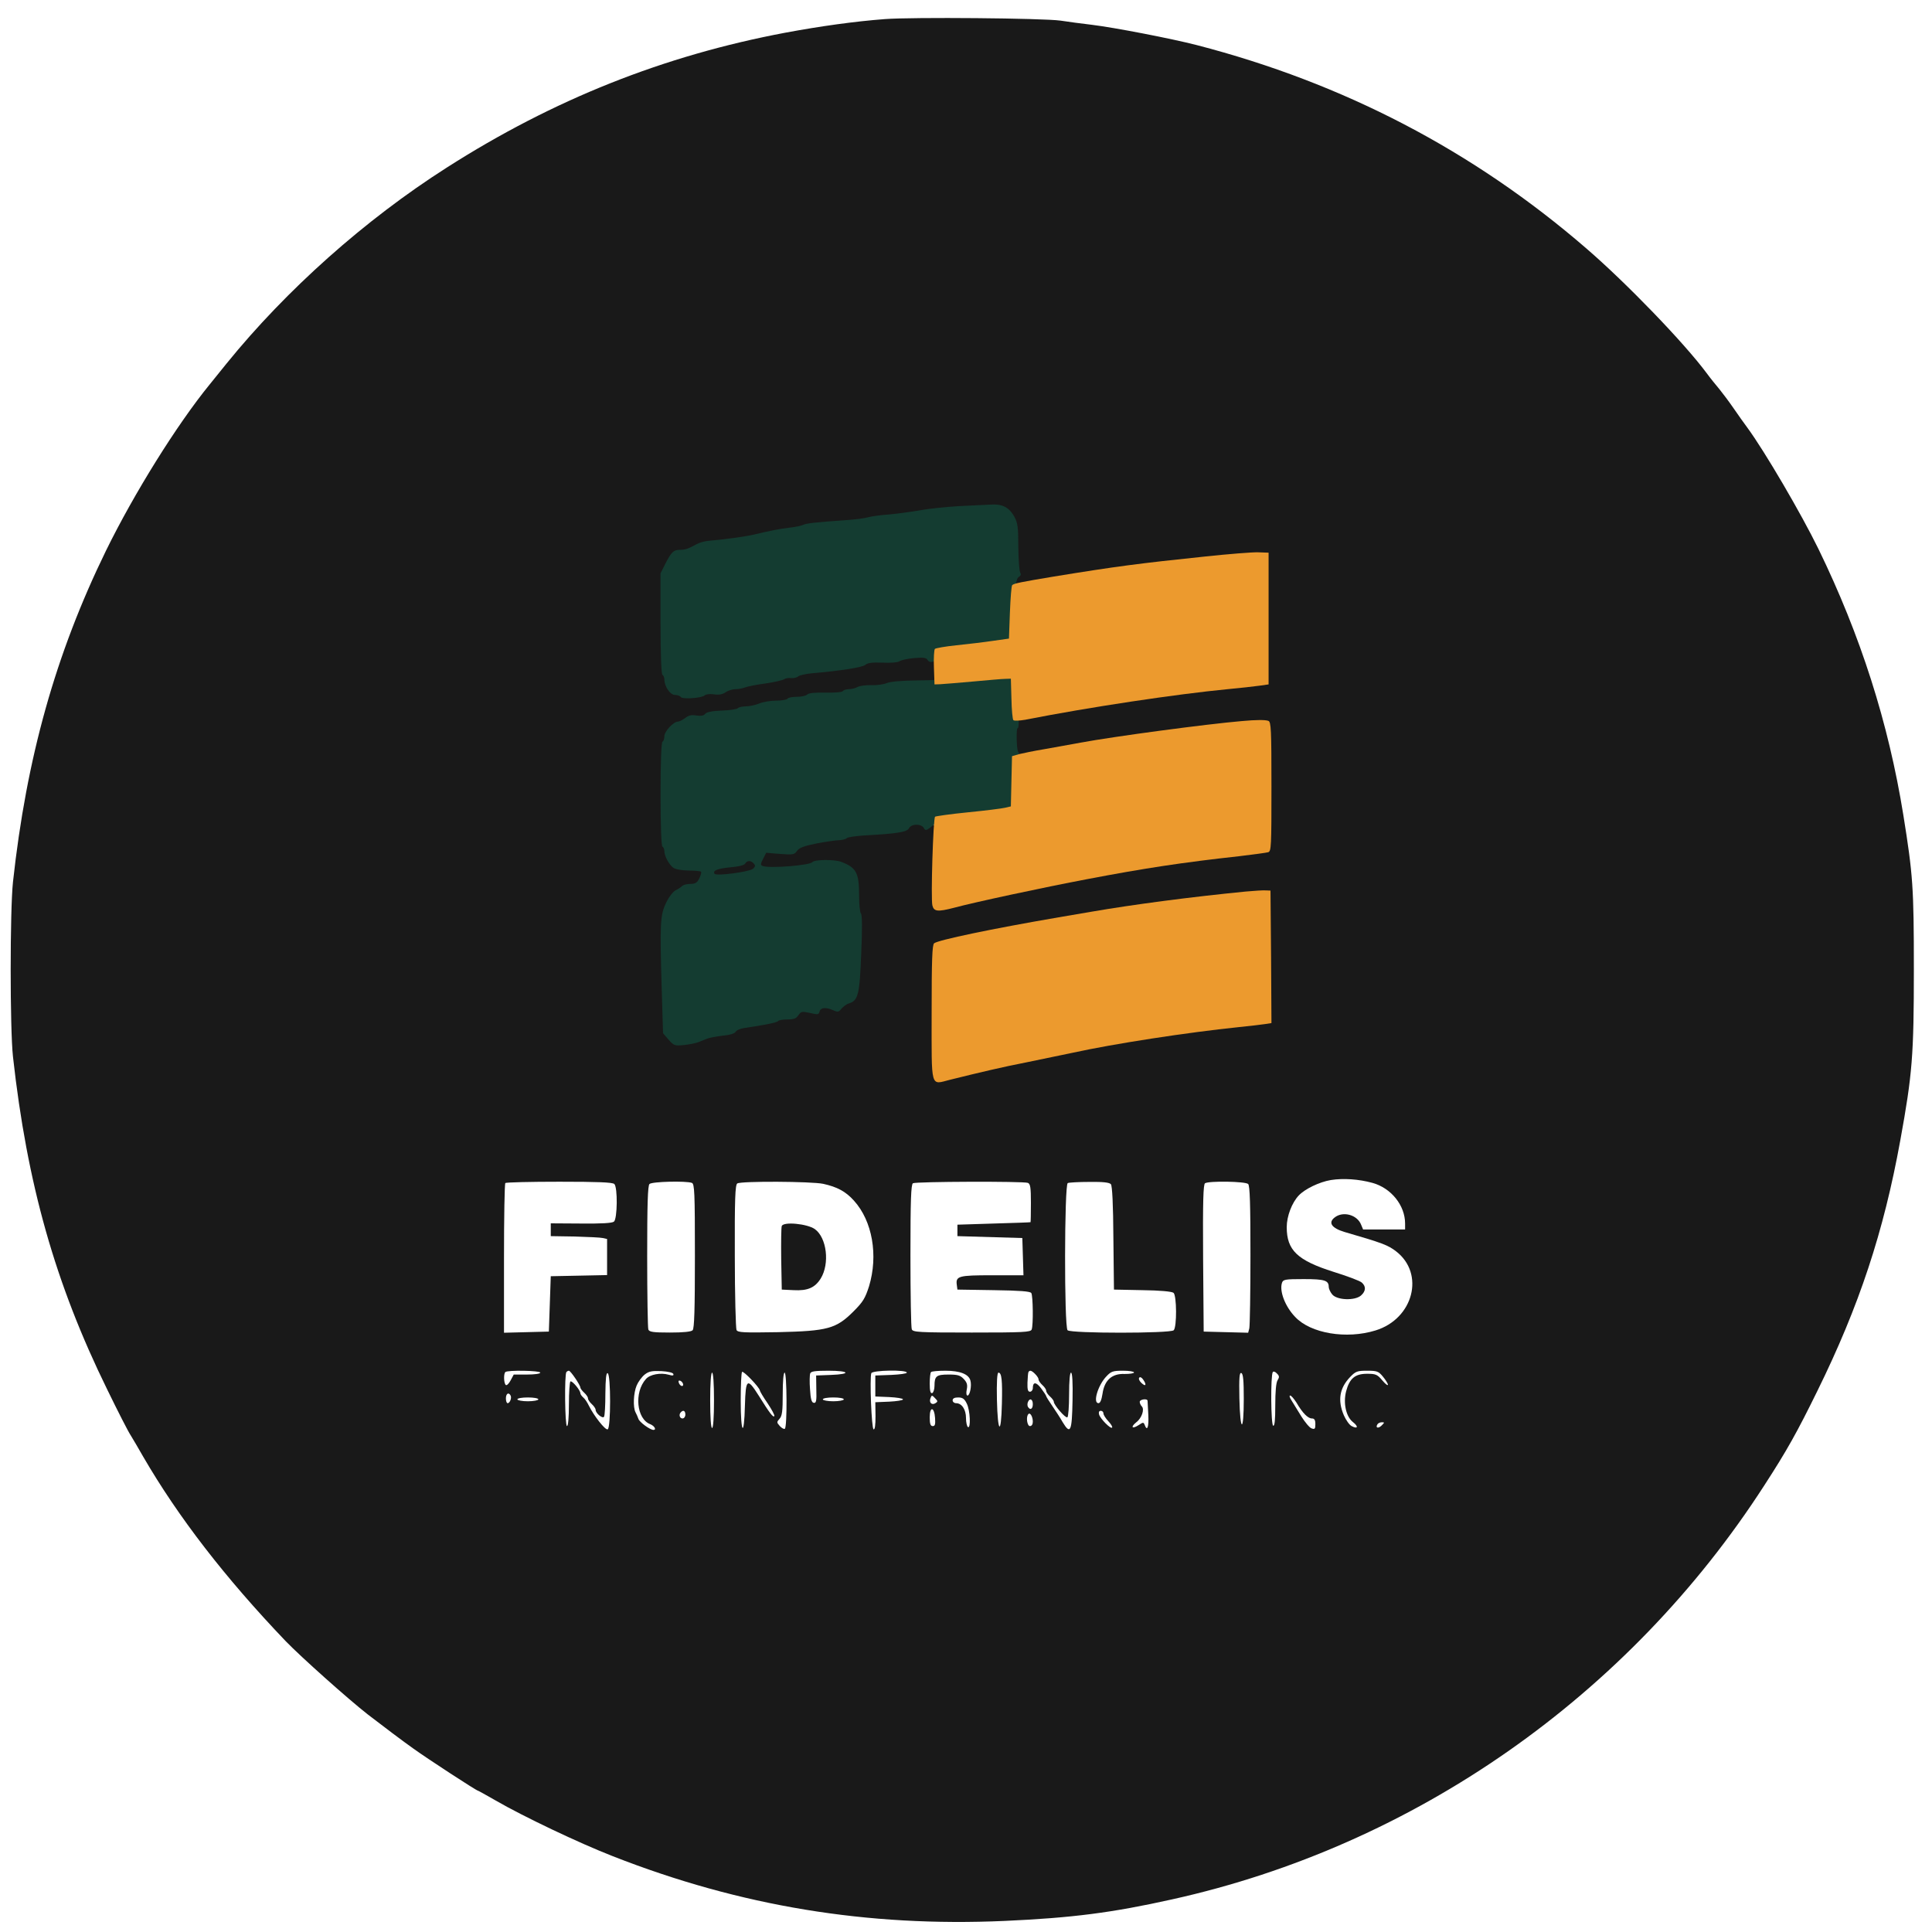 <?xml version="1.0" standalone="no"?>
<!DOCTYPE svg PUBLIC "-//W3C//DTD SVG 1.1//EN"
 "http://www.w3.org/Graphics/SVG/1.1/DTD/svg11.dtd">
<!-- Created with svg_stack (http://github.com/astraw/svg_stack) -->
<svg xmlns:sodipodi="http://sodipodi.sourceforge.net/DTD/sodipodi-0.dtd" xmlns="http://www.w3.org/2000/svg" version="1.1" width="506.0" height="506.0">
  <rect width="100%" height="100%" fill="#808080" stroke="none"/>
  <defs/>
  <g id="id0:id0" transform="matrix(1.25,0,0,1.25,0.0,0.0)"><g transform="translate(0,404.8) scale(0.04,-0.04)" fill="#191919" stroke="none">
<path d="M4715 10044 c-564 -40 -1116 -171 -1613 -381 -178 -75 -456 -212 -519 -254 -23 -16 -44 -29 -48 -29 -13 0 -368 -231 -450 -293 -16 -12 -61 -46 -100 -75 -166 -125 -314 -257 -518 -465 -269 -272 -491 -554 -698 -887 -79 -128 -101 -169 -203 -370 -134 -266 -221 -481 -304 -745 -447 -1423 -235 -2977 575 -4225 198 -305 363 -510 627 -778 364 -371 712 -638 1151 -885 28 -15 131 -68 230 -116 509 -250 1022 -401 1622 -478 178 -23 941 -26 1118 -5 1030 125 1911 505 2695 1161 254 213 606 588 794 846 461 634 755 1312 896 2065 62 334 74 474 74 900 1 382 -4 475 -40 720 -108 743 -371 1432 -780 2050 -57 85 -117 173 -133 195 -17 22 -38 51 -48 65 -47 67 -201 250 -321 383 -160 176 -430 423 -626 574 -90 68 -426 296 -496 336 -674 384 -1277 585 -2011 672 -126 16 -741 29 -874 19z m514 -2617 c53 -22 71 -73 71 -199 0 -60 -4 -110 -10 -113 -15 -9 -12 -35 4 -35 7 0 19 -7 27 -16 8 -10 22 -14 38 -11 251 48 513 85 861 122 129 14 276 26 325 27 l90 3 3 -319 c2 -185 -1 -323 -6 -328 -5 -5 -74 -16 -153 -24 -307 -30 -602 -73 -999 -145 -30 -6 -72 -13 -92 -16 -21 -3 -43 -12 -49 -19 -6 -8 -18 -14 -26 -14 -11 0 -13 -17 -11 -87 l3 -88 31 -3 c17 -2 96 9 175 23 396 70 861 133 1029 137 l95 3 3 -319 c1 -176 -1 -323 -6 -328 -5 -5 -48 -13 -98 -19 -539 -61 -1000 -143 -1507 -267 -67 -17 -120 -25 -123 -20 -3 5 -4 102 -3 215 l3 206 -22 8 c-12 5 -22 15 -22 24 0 17 -35 21 -45 5 -3 -5 -26 -10 -50 -10 -24 0 -47 -4 -50 -10 -3 -5 -19 -10 -36 -10 -16 0 -38 -6 -49 -12 -16 -10 -24 -10 -40 0 -24 14 -86 16 -95 2 -3 -5 -26 -10 -50 -10 -24 0 -47 -4 -50 -10 -3 -5 -21 -10 -40 -10 -19 0 -37 -4 -40 -10 -3 -5 -26 -10 -50 -10 -24 0 -47 -4 -50 -10 -3 -5 -21 -10 -39 -10 -20 0 -40 -8 -51 -20 -15 -17 -31 -20 -91 -20 -40 0 -76 -4 -79 -10 -3 -5 -30 -10 -60 -10 -32 0 -55 -5 -57 -12 -3 -8 -24 -11 -60 -9 -32 1 -59 -2 -63 -8 -3 -6 -17 -11 -30 -11 -13 0 -27 -4 -30 -10 -15 -25 -92 -1 -120 36 -8 11 -15 31 -15 46 0 15 -4 30 -10 33 -6 4 -10 93 -10 235 0 142 4 231 10 235 6 3 10 19 10 34 0 33 7 40 84 80 35 19 73 31 96 31 22 0 42 5 45 10 3 6 39 10 80 10 41 0 77 5 80 10 3 6 21 10 40 10 19 0 37 5 40 10 3 6 17 10 30 10 13 0 27 5 30 10 3 6 30 10 60 10 30 0 57 5 60 10 3 6 26 10 50 10 24 0 47 5 50 10 3 6 44 10 90 10 46 0 87 5 90 10 3 6 26 10 50 10 24 0 47 5 50 10 3 6 39 10 79 10 39 0 76 4 82 9 5 6 46 11 92 12 55 2 82 7 82 15 0 6 7 17 15 24 8 7 15 29 15 50 0 21 -7 43 -15 50 -8 7 -15 19 -15 26 0 11 -23 14 -109 14 -63 0 -112 -4 -116 -10 -3 -5 -39 -10 -80 -10 -41 0 -77 -4 -80 -10 -3 -5 -26 -10 -50 -10 -24 0 -47 -4 -50 -10 -3 -5 -35 -10 -70 -10 -35 0 -67 -4 -70 -10 -3 -5 -30 -10 -60 -10 -30 0 -57 -4 -60 -10 -3 -5 -21 -10 -40 -10 -19 0 -37 -4 -40 -10 -3 -5 -26 -10 -50 -10 -24 0 -47 -4 -50 -10 -3 -5 -26 -10 -50 -10 -24 0 -47 -4 -50 -10 -3 -5 -26 -10 -50 -10 -24 0 -47 -4 -50 -10 -3 -5 -24 -10 -46 -10 -21 0 -48 -5 -59 -12 -14 -9 -24 -9 -42 0 -13 6 -34 12 -48 14 -20 2 -27 11 -33 43 -5 22 -13 48 -18 57 -12 23 -12 453 0 476 5 9 16 33 25 53 17 40 54 69 85 69 11 0 23 5 26 10 3 6 30 10 60 10 30 0 57 5 60 10 3 6 30 10 60 10 30 0 57 5 60 10 3 6 21 10 40 10 19 0 37 5 40 10 3 6 35 10 70 10 35 0 67 5 70 10 3 6 35 10 70 10 35 0 67 5 70 10 3 6 30 10 60 10 30 0 57 5 60 10 3 6 35 10 70 10 35 0 67 5 70 10 3 6 44 10 90 10 46 0 87 5 90 10 3 6 39 10 80 10 41 0 77 5 80 10 3 6 30 10 60 10 30 0 57 5 60 10 9 15 227 13 264 -3z m-841 -1873 c29 -14 57 -34 62 -44 6 -10 10 -61 10 -114 0 -52 4 -98 10 -101 6 -4 10 -63 10 -145 0 -82 -4 -141 -10 -145 -5 -3 -10 -14 -10 -24 0 -27 -30 -81 -44 -81 -7 0 -21 -9 -31 -20 -14 -15 -31 -20 -71 -20 -29 0 -56 -4 -59 -10 -3 -5 -30 -10 -60 -10 -30 0 -57 -4 -60 -10 -3 -5 -24 -10 -45 -10 -22 0 -55 -9 -75 -20 -20 -11 -49 -20 -65 -20 -16 0 -32 -4 -35 -10 -3 -5 -26 -10 -50 -10 -24 0 -47 -4 -50 -10 -3 -5 -17 -10 -30 -10 -13 0 -27 -4 -30 -10 -3 -5 -21 -10 -40 -10 -19 0 -37 -4 -40 -10 -3 -5 -17 -10 -30 -10 -13 0 -27 -4 -30 -10 -13 -20 -49 -9 -81 26 l-34 35 1 277 1 277 27 50 c15 27 37 55 49 61 12 6 30 18 40 27 11 10 35 17 60 17 22 0 44 5 47 10 3 6 21 10 40 10 19 0 37 5 40 10 3 6 21 10 40 10 19 0 37 5 40 10 3 6 26 10 50 10 24 0 47 5 50 10 3 6 39 10 80 10 41 0 77 5 80 10 3 6 39 10 80 10 41 0 77 5 80 10 10 15 27 12 83 -16z m2247 -449 l0 -330 -70 -7 c-128 -14 -409 -49 -465 -58 -30 -6 -125 -21 -210 -35 -85 -14 -189 -33 -230 -41 -41 -9 -150 -31 -242 -50 -92 -19 -242 -52 -333 -74 -92 -22 -171 -38 -176 -34 -15 9 -12 679 4 691 14 12 373 83 767 153 52 9 238 37 395 60 141 20 502 58 540 56 l20 -1 0 -330z m510 -1187 c106 -21 199 -109 193 -183 l-3 -30 -92 -3 -92 -3 -13 28 c-19 39 -77 60 -126 45 -45 -14 -67 -44 -52 -72 15 -28 54 -46 166 -75 165 -45 222 -83 245 -169 27 -100 -21 -219 -105 -263 -122 -63 -311 -63 -421 1 -66 39 -134 158 -110 195 4 7 45 11 101 11 81 0 96 -3 101 -17 14 -40 46 -73 79 -82 70 -19 136 9 150 66 9 33 -24 62 -93 82 -202 58 -267 90 -298 150 -22 43 -20 143 4 189 59 113 200 164 366 130z m-3940 -98 l0 -85 -150 -2 c-201 -4 -197 -2 -193 -61 l3 -47 145 -5 145 -5 0 -80 0 -80 -132 -1 c-89 -1 -138 -5 -148 -14 -11 -9 -15 -42 -17 -143 l-3 -132 -100 0 -100 0 -3 360 c-1 198 0 366 3 373 3 10 64 12 277 10 l273 -3 0 -85z m410 -285 l0 -370 -100 0 -100 0 -3 360 c-1 198 0 366 3 373 3 9 30 12 102 10 l98 -3 0 -370z m775 339 c32 -18 70 -51 92 -79 113 -148 95 -439 -34 -550 -82 -69 -125 -79 -368 -79 l-215 -1 -3 360 c-1 198 0 366 3 373 4 11 49 13 238 10 l232 -3 55 -31z m985 -54 l0 -85 -181 -3 c-129 -2 -185 -6 -191 -15 -6 -6 -8 -31 -5 -54 l4 -43 172 -2 171 -3 3 -68 c2 -42 -2 -74 -9 -83 -9 -11 -46 -14 -175 -14 l-164 0 0 -55 0 -55 193 -2 192 -3 0 -85 0 -85 -300 0 -300 0 -3 360 c-1 198 0 366 3 373 3 10 68 12 297 10 l293 -3 0 -85z m435 -195 c3 -154 7 -281 8 -282 1 -1 73 -4 160 -5 l157 -3 0 -85 0 -85 -265 0 -265 0 -3 360 c-1 198 0 366 3 373 3 9 30 12 102 10 l98 -3 5 -280z m715 -90 l0 -370 -100 0 -100 0 -3 360 c-1 198 0 366 3 373 3 9 30 12 102 10 l98 -3 0 -370z"/>
<path d="M4080 3535 l0 -195 63 1 c83 0 124 16 161 62 27 34 31 48 34 113 8 146 -53 213 -195 214 l-63 0 0 -195z"/>
</g>
</g>
  <g id="id1:id1" transform="matrix(1.25,0,0,1.25,0.0,0.0)"><g transform="translate(0,404.8) scale(0.04,-0.04)" fill="#143c31" stroke="none">
<path d="M5025 7469 c-66 -4 -158 -13 -205 -22 -47 -8 -121 -18 -165 -22 -44 -3 -93 -10 -110 -15 -16 -5 -70 -12 -120 -15 -159 -11 -200 -16 -220 -25 -11 -5 -42 -11 -70 -14 -50 -6 -102 -16 -185 -36 -41 -10 -156 -26 -240 -33 -19 -2 -46 -9 -60 -17 -49 -26 -60 -30 -89 -30 -33 0 -45 -12 -78 -77 l-23 -46 0 -263 c0 -164 4 -265 10 -269 6 -3 10 -14 10 -24 0 -36 30 -81 55 -81 13 0 27 -5 31 -11 8 -13 111 -6 126 9 6 6 27 8 48 5 26 -4 46 0 61 11 13 9 36 16 51 16 15 0 37 4 50 9 13 5 61 15 108 21 47 7 90 17 97 22 7 5 23 8 36 6 13 -1 30 2 38 9 8 6 39 13 69 16 150 13 267 31 282 44 12 11 37 14 91 12 44 -2 80 1 88 7 8 6 42 14 77 17 49 4 64 2 71 -10 11 -21 49 -8 53 19 4 28 31 35 183 49 66 6 140 14 165 17 l45 7 7 145 c7 170 10 189 27 200 9 5 10 13 5 21 -5 8 -9 68 -10 134 0 103 -3 126 -21 159 -27 48 -62 67 -122 63 -25 -1 -100 -5 -166 -8z"/>
<path d="M5239 6586 c-9 -9 -299 -30 -429 -30 -88 -1 -145 -6 -165 -14 -16 -7 -52 -12 -80 -11 -27 1 -60 -3 -72 -9 -12 -7 -33 -12 -47 -12 -14 0 -28 -5 -31 -10 -4 -6 -41 -9 -91 -8 -55 1 -88 -2 -96 -10 -7 -7 -31 -12 -54 -12 -24 0 -46 -4 -49 -10 -3 -5 -30 -10 -59 -10 -30 0 -70 -7 -89 -15 -20 -8 -51 -15 -70 -15 -18 0 -37 -4 -43 -10 -5 -5 -43 -11 -84 -12 -50 -2 -79 -8 -86 -17 -7 -10 -22 -12 -46 -9 -24 5 -41 1 -59 -13 -13 -10 -31 -19 -38 -19 -24 0 -71 -52 -71 -76 0 -13 -4 -26 -10 -29 -6 -4 -10 -107 -10 -275 0 -168 4 -271 10 -275 6 -3 10 -14 10 -24 0 -25 24 -69 46 -86 12 -9 43 -14 80 -15 33 0 63 -3 66 -6 3 -3 -1 -18 -9 -35 -11 -23 -21 -29 -47 -29 -17 0 -37 -5 -43 -11 -6 -6 -22 -17 -35 -23 -12 -6 -35 -35 -49 -65 -31 -64 -33 -106 -23 -450 l7 -233 29 -34 c28 -31 32 -33 81 -28 29 3 62 10 75 15 12 5 32 13 45 18 12 5 49 12 82 16 36 3 63 11 68 20 4 8 24 17 45 20 115 17 173 29 178 37 3 4 25 8 48 8 34 0 47 5 58 22 14 20 18 21 61 12 41 -10 46 -9 50 8 6 21 34 23 72 6 24 -11 29 -9 43 9 10 11 27 24 39 27 48 15 56 46 64 260 6 128 5 204 -1 210 -6 6 -10 49 -10 96 0 119 -15 146 -95 176 -37 13 -139 12 -150 -2 -13 -17 -226 -34 -260 -20 -12 4 -12 10 2 37 l16 32 73 -6 c68 -5 75 -4 89 16 11 16 37 26 103 39 48 9 101 17 118 17 16 1 34 5 40 11 5 5 48 11 94 14 165 9 220 17 231 37 13 25 64 25 78 2 8 -16 13 -15 50 15 l40 32 179 20 c98 11 186 22 195 26 15 5 17 24 17 138 0 87 4 136 12 144 8 8 8 15 1 24 -8 10 -11 123 -3 123 8 0 8 55 0 60 -6 4 -10 50 -10 109 l0 104 -22 6 c-27 7 -53 8 -59 2z m-1290 -990 c9 -10 7 -16 -5 -27 -20 -16 -193 -39 -201 -26 -11 17 14 27 83 34 41 3 72 11 77 19 10 18 31 18 46 0z"/>
</g>
</g>
  <g id="id2:id2" transform="matrix(1.25,0,0,1.25,0.0,0.0)"><g transform="translate(0,404.8) scale(0.04,-0.04)" fill="#ffffff" stroke="none">
<path d="M0 5060 l0 -5060 5060 0 5060 0 0 5060 0 5060 -5060 0 -5060 0 0 -5060z m5555 4952 c39 -6 113 -16 165 -22 116 -14 416 -72 548 -106 769 -199 1449 -553 2041 -1065 211 -182 512 -494 631 -654 19 -26 49 -63 66 -83 17 -21 51 -66 75 -101 24 -35 56 -80 71 -100 92 -125 283 -452 373 -636 221 -454 367 -911 445 -1395 50 -312 55 -377 55 -805 0 -456 -8 -551 -71 -898 -87 -480 -216 -869 -434 -1312 -107 -218 -160 -313 -278 -495 -711 -1103 -1833 -1888 -3102 -2169 -314 -70 -523 -97 -878 -113 -719 -32 -1384 77 -2052 339 -177 69 -469 208 -614 292 -49 28 -90 51 -92 51 -8 0 -264 167 -339 221 -47 33 -164 121 -239 179 -101 79 -350 301 -430 384 -317 332 -562 649 -746 966 -23 41 -53 91 -65 111 -13 19 -68 127 -123 240 -273 556 -420 1077 -494 1744 -16 147 -16 764 0 915 71 651 223 1194 487 1735 147 300 371 660 544 872 17 21 57 70 88 109 313 386 725 753 1153 1026 559 357 1137 587 1775 707 183 34 362 59 520 71 142 11 829 5 920 -8z"/>
<path d="M6972 3939 c-61 -10 -137 -47 -169 -81 -36 -38 -63 -109 -63 -166 0 -121 56 -174 245 -234 71 -22 138 -47 148 -56 23 -20 22 -45 -4 -68 -32 -28 -126 -25 -151 6 -10 12 -18 30 -18 39 0 34 -21 41 -131 41 -99 0 -108 -2 -114 -20 -14 -44 17 -124 69 -178 81 -87 269 -118 421 -71 199 61 260 298 107 415 -42 32 -70 43 -270 101 -66 20 -86 48 -52 75 44 36 120 15 140 -38 l10 -24 110 0 110 0 0 31 c0 95 -73 186 -171 213 -73 20 -153 25 -217 15z"/>
<path d="M2647 3923 c-4 -3 -7 -181 -7 -395 l0 -389 118 3 117 3 5 145 5 145 148 3 147 3 0 94 0 95 -22 5 c-13 3 -79 6 -148 8 l-125 2 0 33 0 34 158 -1 c108 -1 163 2 173 10 18 15 20 179 2 197 -9 9 -87 12 -288 12 -152 0 -280 -3 -283 -7z"/>
<path d="M3402 3918 c-9 -9 -12 -107 -12 -379 0 -202 3 -374 6 -383 5 -13 25 -16 113 -16 70 0 111 4 119 12 9 9 12 109 12 389 0 334 -2 378 -16 383 -30 11 -209 7 -222 -6z"/>
<path d="M3862 3921 c-11 -7 -14 -81 -13 -380 0 -205 5 -379 9 -388 8 -13 36 -14 218 -11 260 6 304 18 395 109 50 50 61 69 81 131 49 162 18 342 -79 449 -43 48 -88 72 -161 88 -61 13 -431 15 -450 2z m406 -239 c63 -45 79 -181 31 -259 -30 -48 -68 -65 -142 -61 l-62 3 -3 160 c-1 87 0 166 3 173 9 24 133 12 173 -16z"/>
<path d="M4782 3922 c-10 -7 -13 -88 -13 -379 0 -203 3 -377 7 -386 6 -15 35 -17 314 -17 272 0 309 2 314 16 9 23 7 177 -2 191 -6 9 -61 13 -197 15 l-190 3 -3 23 c-7 48 8 52 185 52 l164 0 -3 98 -3 97 -170 5 -170 5 0 30 0 30 190 6 c105 3 191 6 193 7 1 1 2 47 2 101 0 81 -3 100 -16 105 -24 9 -587 7 -602 -2z"/>
<path d="M5593 3923 c-18 -7 -19 -753 -1 -771 17 -17 539 -17 556 0 17 17 16 182 -1 196 -8 7 -73 13 -163 14 l-149 3 -3 269 c-1 178 -6 274 -13 283 -8 9 -40 13 -113 12 -55 0 -107 -3 -113 -6z"/>
<path d="M6312 3922 c-9 -7 -12 -92 -10 -393 l3 -384 116 -3 117 -3 6 23 c3 13 6 185 6 384 0 267 -3 363 -12 372 -14 14 -205 17 -226 4z"/>
<path d="M2647 2933 c-10 -10 -8 -61 3 -68 5 -3 16 8 25 25 l16 30 69 0 c40 0 70 4 70 10 0 11 -172 14 -183 3z"/>
<path d="M2967 2933 c-11 -11 -8 -283 3 -283 6 0 10 45 10 114 0 63 4 117 8 120 9 5 52 -46 52 -62 0 -5 7 -15 15 -22 9 -7 22 -27 30 -44 26 -52 85 -128 98 -123 17 5 17 289 0 294 -8 3 -11 -28 -12 -107 0 -61 -3 -115 -7 -121 -7 -12 -44 18 -44 36 0 7 -9 20 -20 30 -11 10 -20 23 -20 30 0 7 -9 20 -20 30 -11 10 -20 22 -20 27 0 12 -51 88 -60 88 -4 0 -10 -3 -13 -7z"/>
<path d="M3377 2920 c-15 -12 -34 -38 -42 -57 -17 -40 -20 -114 -6 -141 5 -9 12 -25 15 -34 5 -17 61 -58 79 -58 17 0 5 21 -17 30 -72 27 -85 167 -23 236 21 25 77 35 120 23 20 -6 27 -5 24 4 -2 7 -28 13 -63 15 -49 2 -65 -1 -87 -18z"/>
<path d="M3887 2934 c-4 -4 -7 -72 -7 -151 0 -175 18 -196 22 -25 4 141 12 147 72 52 58 -93 75 -115 82 -108 3 4 -13 34 -35 67 -23 33 -41 64 -41 68 -1 15 -86 104 -93 97z"/>
<path d="M4244 2926 c-3 -8 -4 -46 -1 -83 3 -51 8 -69 19 -71 13 -3 16 9 14 70 l-1 73 78 3 c108 4 97 22 -13 22 -70 0 -92 -3 -96 -14z"/>
<path d="M4564 2927 c-9 -25 1 -290 12 -294 7 -2 10 22 10 69 l-1 73 73 3 c39 2 72 7 72 12 0 5 -33 10 -72 12 l-73 3 0 55 0 55 83 3 c45 2 82 7 82 12 0 16 -180 13 -186 -3z"/>
<path d="M4877 2933 c-4 -3 -7 -31 -7 -60 0 -39 4 -53 13 -50 6 2 12 19 12 38 0 51 10 59 74 59 47 0 61 -4 79 -23 17 -18 21 -31 16 -55 -4 -19 -2 -32 4 -32 12 0 23 51 15 79 -9 33 -54 51 -131 51 -38 0 -72 -3 -75 -7z"/>
<path d="M5387 2933 c-2 -5 -4 -29 -5 -55 -1 -36 2 -48 13 -48 8 0 15 9 15 19 0 34 18 33 44 -2 14 -19 26 -37 26 -40 0 -3 15 -27 33 -53 17 -25 42 -63 53 -83 41 -68 49 -50 52 112 2 96 -1 147 -8 147 -6 0 -10 -43 -10 -114 0 -63 -4 -117 -9 -120 -10 -6 -71 65 -71 81 0 6 -9 18 -20 28 -11 10 -20 23 -20 30 0 7 -9 20 -20 30 -11 10 -20 23 -20 30 0 12 -31 45 -43 45 -3 0 -8 -3 -10 -7z"/>
<path d="M5795 2910 c-44 -46 -72 -140 -41 -140 9 0 16 17 21 49 10 71 49 107 116 104 27 0 49 3 49 8 0 5 -26 9 -58 9 -52 0 -62 -3 -87 -30z"/>
<path d="M6667 2933 c-12 -19 -10 -277 2 -281 8 -3 11 30 11 107 0 71 4 118 12 131 10 16 10 23 -4 36 -8 9 -18 12 -21 7z"/>
<path d="M7073 2908 c-57 -59 -67 -123 -34 -201 11 -25 29 -51 41 -57 32 -17 37 -3 8 20 -37 28 -53 99 -37 162 18 68 47 92 110 92 46 0 54 -4 80 -35 16 -19 29 -29 29 -22 0 6 -12 25 -26 42 -23 28 -31 31 -83 31 -51 0 -60 -3 -88 -32z"/>
<path d="M3720 2785 c0 -90 4 -145 10 -145 6 0 10 55 10 145 0 90 -4 145 -10 145 -6 0 -10 -55 -10 -145z"/>
<path d="M4100 2818 c0 -90 -3 -115 -17 -130 -15 -17 -15 -19 2 -38 10 -11 22 -17 26 -14 13 8 11 294 -1 294 -6 0 -10 -44 -10 -112z"/>
<path d="M5222 2788 c4 -176 22 -190 26 -21 3 122 -1 163 -18 163 -7 0 -10 -52 -8 -142z"/>
<path d="M6492 2796 c4 -180 23 -184 23 -4 0 98 -3 132 -13 136 -10 3 -12 -25 -10 -132z"/>
<path d="M5967 2903 c-4 -6 2 -18 13 -28 23 -21 27 -8 7 20 -8 11 -16 14 -20 8z"/>
<path d="M3556 2876 c3 -9 11 -16 16 -16 13 0 5 23 -10 28 -7 2 -10 -2 -6 -12z"/>
<path d="M2650 2795 c0 -14 4 -25 9 -25 12 0 23 29 15 41 -10 18 -24 9 -24 -16z"/>
<path d="M4874 2796 c-9 -23 7 -38 26 -26 13 8 13 11 -2 26 -16 17 -18 17 -24 0z"/>
<path d="M6766 2783 c10 -16 33 -53 51 -83 19 -30 42 -58 53 -62 17 -6 20 -3 20 22 0 22 -5 30 -18 30 -21 0 -49 28 -81 83 -13 20 -27 37 -33 37 -6 0 -2 -12 8 -27z"/>
<path d="M2710 2790 c0 -5 25 -10 55 -10 30 0 55 5 55 10 0 6 -25 10 -55 10 -30 0 -55 -4 -55 -10z"/>
<path d="M4310 2790 c0 -5 25 -10 55 -10 30 0 55 5 55 10 0 6 -25 10 -55 10 -30 0 -55 -4 -55 -10z"/>
<path d="M4990 2785 c0 -8 8 -15 18 -15 30 0 52 -33 52 -78 0 -22 5 -44 10 -47 16 -10 12 88 -6 123 -12 25 -22 32 -45 32 -19 0 -29 -5 -29 -15z"/>
<path d="M5384 2775 c-3 -8 -3 -19 1 -25 11 -18 25 -11 25 15 0 27 -17 34 -26 10z"/>
<path d="M5970 2777 c0 -7 5 -18 11 -24 15 -15 0 -61 -29 -83 -32 -26 -22 -37 12 -15 24 16 26 16 32 1 13 -35 22 -13 19 52 -2 37 -4 70 -4 75 -2 13 -41 7 -41 -6z"/>
<path d="M4870 2696 c0 -35 4 -46 16 -46 12 0 14 9 12 42 -4 59 -28 63 -28 4z"/>
<path d="M3567 2723 c-13 -12 -7 -33 8 -33 8 0 15 9 15 20 0 20 -11 26 -23 13z"/>
<path d="M5757 2711 c6 -22 60 -77 68 -69 4 3 -5 18 -19 33 -15 16 -26 34 -26 41 0 8 -6 14 -14 14 -9 0 -12 -7 -9 -19z"/>
<path d="M5387 2713 c-14 -13 -7 -63 8 -63 9 0 15 9 15 23 0 26 -14 50 -23 40z"/>
<path d="M7215 2659 c-12 -19 5 -23 22 -6 16 16 16 17 1 17 -9 0 -20 -5 -23 -11z"/>
</g>
</g>
  <g id="id3:id3" transform="matrix(1.25,0,0,1.25,0.0,0.0)"><g transform="translate(0,404.8) scale(0.04,-0.04)" fill="#ec9a2e" stroke="none">
<path d="M6313 7205 c-346 -36 -468 -52 -793 -105 -168 -28 -210 -36 -218 -45 -4 -3 -9 -68 -12 -143 l-5 -137 -85 -12 c-47 -7 -132 -17 -190 -23 -58 -6 -109 -15 -113 -19 -4 -4 -7 -48 -5 -97 l3 -89 30 1 c17 1 93 7 170 14 77 7 154 14 170 14 l30 1 3 -105 c1 -58 6 -108 10 -112 5 -5 33 -3 63 2 335 66 790 134 1059 160 63 6 138 14 165 18 l50 7 0 345 0 345 -55 2 c-30 1 -155 -9 -277 -22z"/>
<path d="M6505 6343 c-187 -16 -666 -80 -845 -113 -58 -11 -145 -26 -194 -35 -49 -8 -106 -20 -127 -25 l-38 -11 -3 -131 -3 -132 -30 -7 c-16 -4 -104 -15 -195 -24 -91 -9 -168 -20 -172 -23 -10 -10 -23 -432 -14 -465 8 -32 28 -34 113 -12 107 29 466 106 698 150 299 57 502 88 795 120 74 9 143 18 153 21 16 5 17 30 17 344 0 299 -2 339 -16 344 -16 6 -63 6 -139 -1z"/>
<path d="M6525 5450 c-285 -28 -584 -67 -810 -106 -16 -3 -93 -16 -170 -29 -350 -60 -631 -119 -652 -136 -10 -9 -13 -84 -13 -365 0 -404 -8 -376 96 -350 157 39 280 68 399 91 72 15 180 37 241 50 219 48 603 107 874 135 58 6 120 13 138 16 l32 5 -2 347 -3 347 -25 1 c-14 1 -61 -2 -105 -6z"/>
</g>
</g>
</svg>
